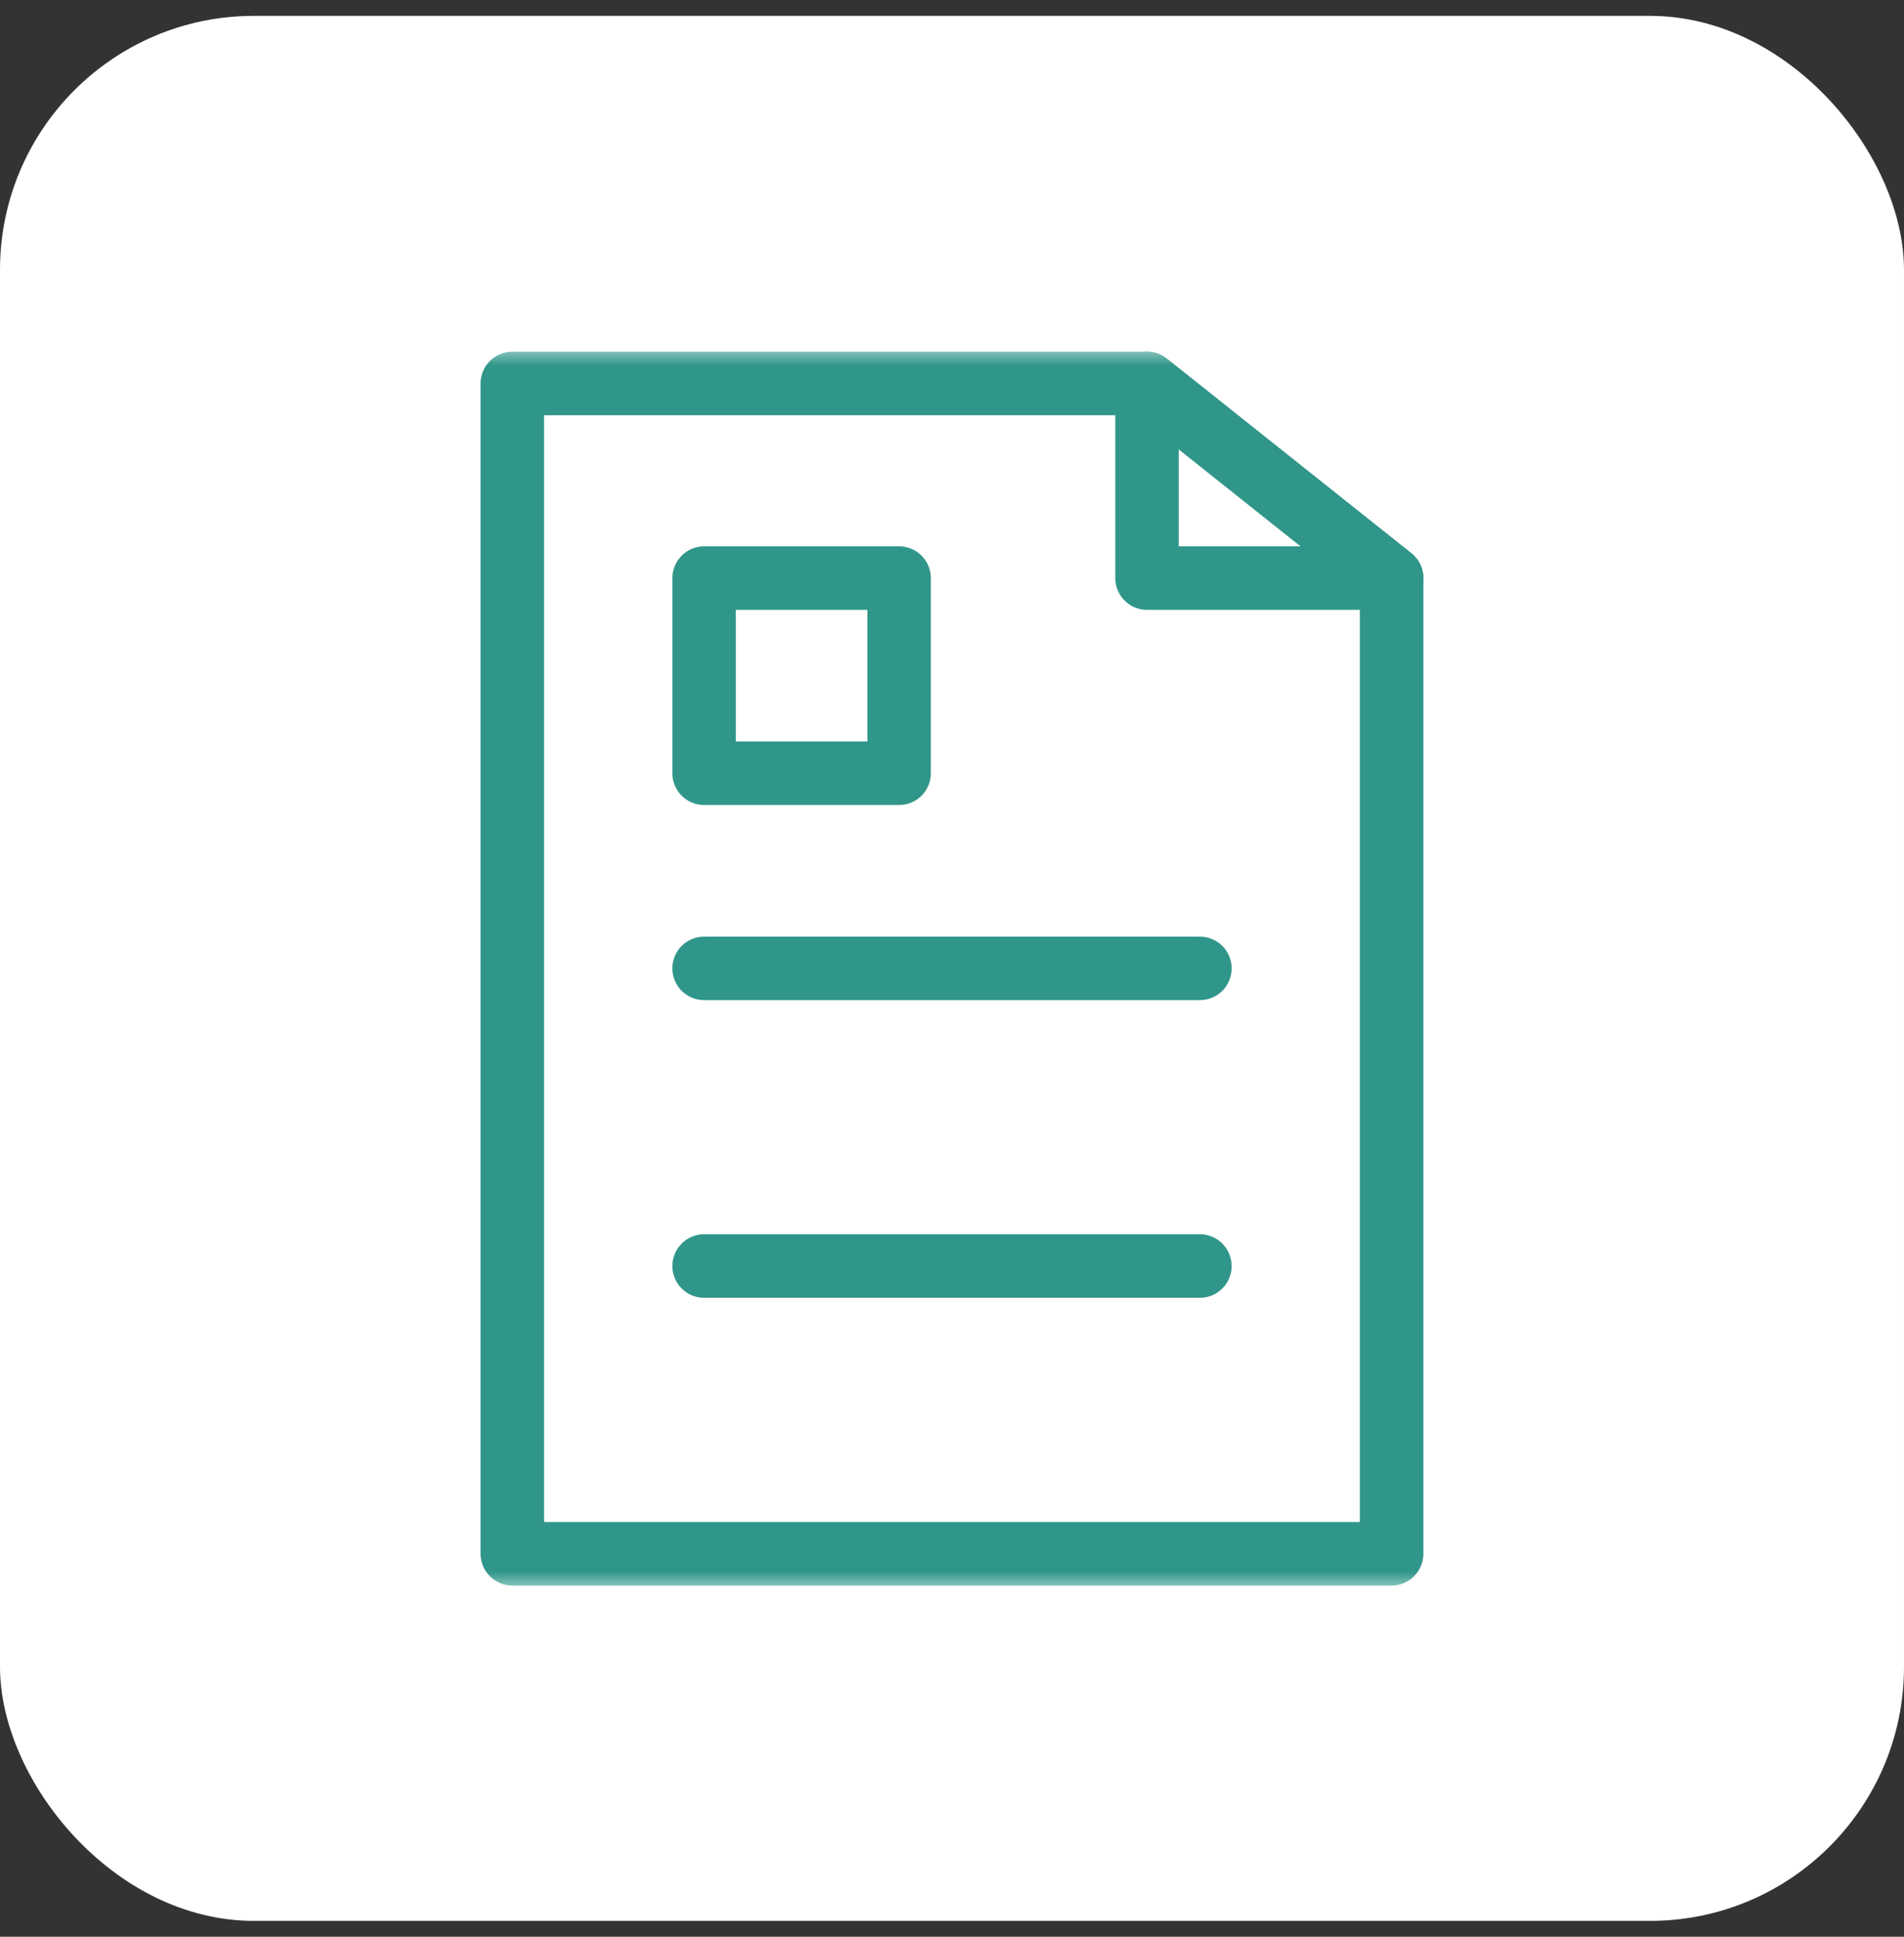 <svg width="60" height="61" viewBox="0 0 60 61" fill="none" xmlns="http://www.w3.org/2000/svg">
<rect x="0" y="0" width="60" height="61" fill="#333333" stroke="none"/>
<rect y="0.5" width="60" height="60" rx="8" fill="white"/>
<g clip-path="url(#clip0_25_6027)">
<mask id="mask0_25_6027" style="mask-type:luminance" maskUnits="userSpaceOnUse" x="10" y="10" width="40" height="41">
<path d="M50 10.5H10V50.5H50V10.5Z" fill="white"/>
</mask>
<g mask="url(#mask0_25_6027)">
<mask id="mask1_25_6027" style="mask-type:luminance" maskUnits="userSpaceOnUse" x="10" y="10" width="40" height="41">
<path d="M10 10.5H50V50.5H10V10.5Z" fill="white"/>
</mask>
<g mask="url(#mask1_25_6027)">
<path d="M43.853 18.208V48.938H16.145V12.078H36.146L43.853 18.208Z" stroke="#309689" stroke-width="2" stroke-miterlimit="10" stroke-linecap="round" stroke-linejoin="round"/>
<path d="M36.146 12.078V18.208H43.853L36.146 12.078Z" stroke="#309689" stroke-width="2" stroke-miterlimit="10" stroke-linecap="round" stroke-linejoin="round"/>
</g>
<path d="M22.188 30.5H37.812" stroke="#309689" stroke-width="2" stroke-miterlimit="10" stroke-linecap="round" stroke-linejoin="round"/>
<path d="M22.188 39.875H37.812" stroke="#309689" stroke-width="2" stroke-miterlimit="10" stroke-linecap="round" stroke-linejoin="round"/>
<path d="M28.333 24.354H22.188V18.208H28.333V24.354Z" stroke="#309689" stroke-width="2" stroke-miterlimit="10" stroke-linecap="round" stroke-linejoin="round"/>
</g>
</g>
<defs>
<clipPath id="clip0_25_6027">
<rect width="40" height="40" fill="white" transform="translate(10 10.5)"/>
</clipPath>
</defs>
</svg>
